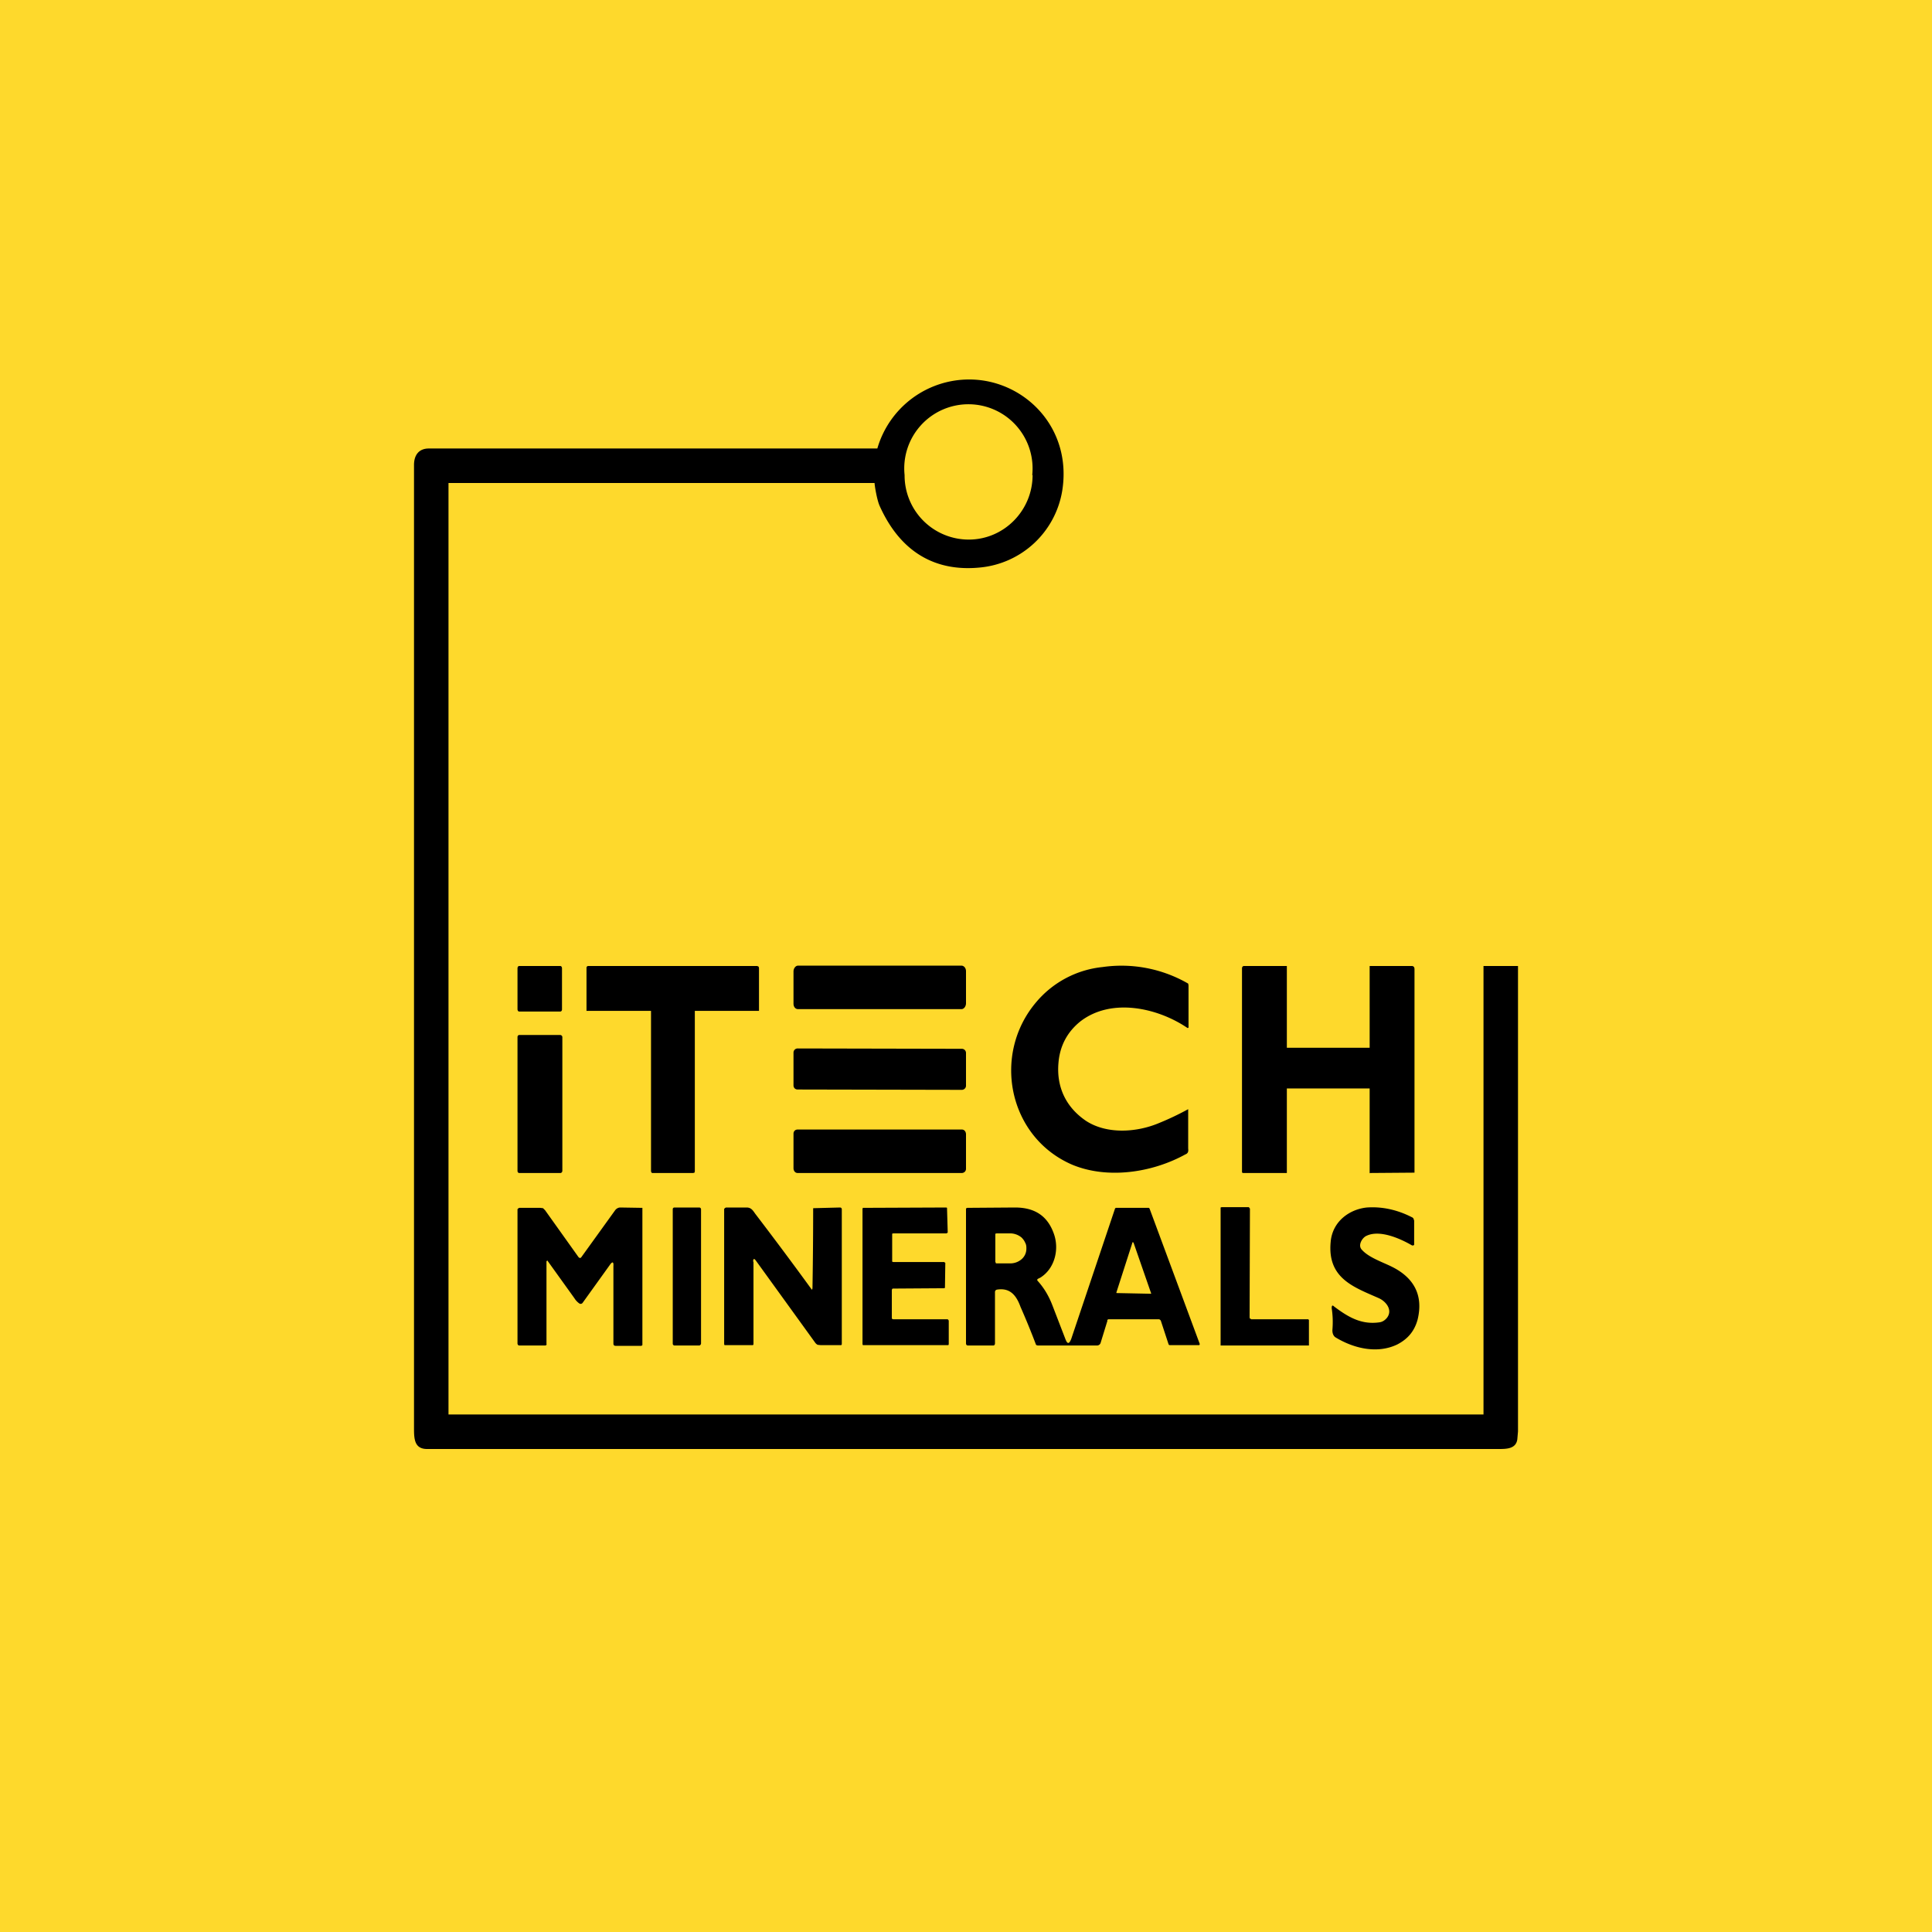 <?xml version='1.0' encoding='utf-8'?>
<!-- by TradeStack -->
<svg width="56" height="56" viewBox="0 0 56 56" xmlns="http://www.w3.org/2000/svg"><path fill="#FED92C" d="M0 0h56v56H0z" /><path d="M13 41V14h12.35c0 .07.07.5.15.67.63 1.4 1.68 1.9 2.9 1.78a2.67 2.67 0 0 0 2.39-2.23c.29-1.83-1.1-3.2-2.66-3.22a2.77 2.77 0 0 0-2.7 2h-13c-.28 0-.43.18-.43.48v27.89c0 .32 0 .63.38.63h30.95a4 4 0 0 1 .08 0c.23 0 .53.01.57-.28l.02-.23V28h-1v13H13Zm16.93-27.23c0 1.03-.83 1.87-1.85 1.87a1.86 1.86 0 0 1-1.86-1.87 1.86 1.86 0 1 1 3.7 0Z" /><path d="M34.41 29.79c-.86-.58-2.2-.88-3.1-.18-.37.3-.59.7-.63 1.2-.06.69.21 1.28.8 1.68.6.39 1.46.34 2.12.06a8.12 8.12 0 0 0 .84-.4v.03s.01 0 0 0c0 0 .01 0 0 0v1.11c.01.08 0 .14-.08.17-.98.54-2.27.72-3.28.3-1.86-.8-2.34-3.21-1.03-4.73a2.9 2.9 0 0 1 1.91-1 3.86 3.86 0 0 1 2.48.48l.01.05v1.2a.02.02 0 0 1-.01.03.02.02 0 0 1-.03 0ZM16.24 28h-1.19c-.03 0-.05.03-.05.07v1.18c0 .04.02.07.05.07h1.19c.03 0 .05-.03.05-.06v-1.19c0-.04-.02-.07-.05-.07ZM18.87 29.3H17c-.01 0 0 .01 0 0 0 0 0 .01 0 0v-1.25a.05.05 0 0 1 .01-.03.05.05 0 0 1 .04-.02h4.9l.04.02.01.04v1.24c0 .01 0 0 0 0-.01.01.01 0 0 0h-1.86v4.65l-.01.04-.04.01h-1.18s-.02 0-.03-.02l-.01-.03V29.3ZM37.3 31.55V34c0 .01 0 0 0 0h-1.26c-.03 0-.04-.01-.04-.04v-5.89c0-.04.02-.07.06-.07h1.24v2.37h2.4s.01 0 0 0c0 0 .01 0 0 0V28h1.22c.05 0 .08.03.08.09v5.9H41L39.7 34c-.02 0 0 .02 0 0v-2.45c0-.01 0 0 0 0 0-.01 0 0 0 0h-2.4ZM27.87 27.99h-4.74c-.07 0-.13.08-.13.17v.93c0 .1.06.16.13.16h4.74c.07 0 .13-.08.13-.17v-.93c0-.09-.06-.16-.13-.16ZM27.88 30.4l-4.76-.01a.12.12 0 0 0-.12.12v.95c0 .07.05.12.12.12l4.76.01c.06 0 .12-.05.12-.12v-.95a.12.12 0 0 0-.12-.12ZM27.88 32.74h-4.76c-.07 0-.12.05-.12.12v1c0 .08.05.14.12.14h4.76c.06 0 .12-.05.12-.12v-1c0-.08-.05-.14-.12-.14ZM16.24 30h-1.19c-.03 0-.05.03-.05.06v3.88c0 .03.02.06.05.06h1.2c.02 0 .05-.03.05-.06v-3.88c0-.03-.03-.06-.06-.06ZM39.97 37.63c-.72-.32-1.5-.57-1.4-1.63.05-.6.55-.95 1.05-1 .43-.03.87.06 1.3.28a.1.1 0 0 1 .05.04l.02.06V36.08l-.02.02h-.04c-.36-.21-.94-.46-1.32-.28-.12.05-.26.27-.14.4.2.23.6.36.88.5.6.3.92.79.74 1.53-.09.33-.28.56-.59.72-.56.27-1.23.13-1.78-.2-.07-.04-.1-.12-.1-.21.02-.24.01-.45-.02-.64 0-.08.02-.1.07-.05.4.3.78.53 1.3.46.1-.01.17-.06.23-.13.18-.23-.03-.48-.23-.57ZM15.86 36.55h-.02v2.4a.05.05 0 0 1 0 .03.05.05 0 0 1-.04.02h-.76l-.03-.02-.01-.03v-3.88c0-.02 0-.03.02-.04a.06.06 0 0 1 .04-.02h.6l.08.01.06.06.97 1.36c.03.03.06.03.08 0l.98-1.36a.2.2 0 0 1 .07-.06.18.18 0 0 1 .08-.02l.62.01h.02V38.99l-.03.02h-.74c-.05 0-.07-.02-.07-.07V36.7c.01-.13-.03-.14-.1-.04l-.79 1.1a.07.07 0 0 1-.1.02.51.51 0 0 1-.14-.15l-.79-1.1ZM20.27 35h-.72c-.03 0-.05.02-.05.05v3.9c0 .02.02.05.05.05h.72c.02 0 .05-.03.05-.06v-3.89c0-.03-.03-.05-.05-.05ZM21.84 36.57v2.38c0 .03-.01.04-.03.04H21l-.01-.03v-3.92l.02-.02a.07.07 0 0 1 .05-.02h.58c.13 0 .18.08.25.18a114.18 114.18 0 0 1 1.64 2.2h.01l.01-.04a142.1 142.1 0 0 0 .02-2.32l.78-.02a.05.05 0 0 1 .04.02.05.05 0 0 1 .01.03v3.9c0 .03-.01.04-.03.04h-.58l-.09-.01a.2.2 0 0 1-.07-.06l-1.72-2.38c-.05-.07-.08-.06-.08.03ZM25.89 36.58h1.49v.02h.02v.02l-.01.69v.02l-.03.01-1.48.01-.02.01-.01.03v.82l.01.02.03.01h1.58l.02.02.01.02v.68l-.01.03h-2.48l-.01-.03v-3.92l.01-.03h.03l2.39-.01.02.01v.02l.02.69a.04.04 0 0 1-.01.02h-.02v.01h-1.55l-.03.01v.81l.03.01ZM36.26 38.24h1.66l.01.01.01.01V39H35.38V35l.03-.01h.78s.02 0 .02.02l.02.02-.01 3.16.01.03.03.01Z" /><path fill-rule="evenodd" d="m32.1 38.28-.2.65a.1.1 0 0 1-.04.05.1.1 0 0 1-.06.02h-1.7a.1.1 0 0 1-.07-.02 22.43 22.43 0 0 0-.45-1.1c-.12-.33-.3-.56-.68-.5a.07.07 0 0 0-.04.02.07.07 0 0 0-.02.05v1.5l-.01.03a.05.05 0 0 1-.04.02h-.73c-.04 0-.06-.02-.06-.07v-3.88c0-.03.02-.04.05-.04l1.37-.01c.58 0 .95.25 1.13.77.15.43.03.94-.32 1.21l-.07.05-.08.04c-.02.02-.02.04 0 .06.18.2.32.43.43.72l.37.96c.06.16.11.15.17 0l1.27-3.78.02-.02H33.3l.02.02 1.45 3.91a.04.04 0 0 1-.01.05h-.84c-.02 0-.04 0-.05-.03l-.22-.67a.06.06 0 0 0-.02-.03.06.06 0 0 0-.04-.02h-1.46c-.02 0-.03.02-.04.04Zm-3.25-2.48v-.04l.04-.01h.39a.52.52 0 0 1 .33.12c.04.04.08.09.1.14.03.05.04.1.04.16v.03a.4.4 0 0 1-.14.3.5.5 0 0 1-.33.12h-.4l-.02-.01v-.02l-.01-.01v-.78Zm3.97.23-.46 1.43v.02h.02l.97.02h.01a.02.02 0 0 0 0-.03l-.5-1.44-.01-.02h-.03v.02Z" /></svg>
